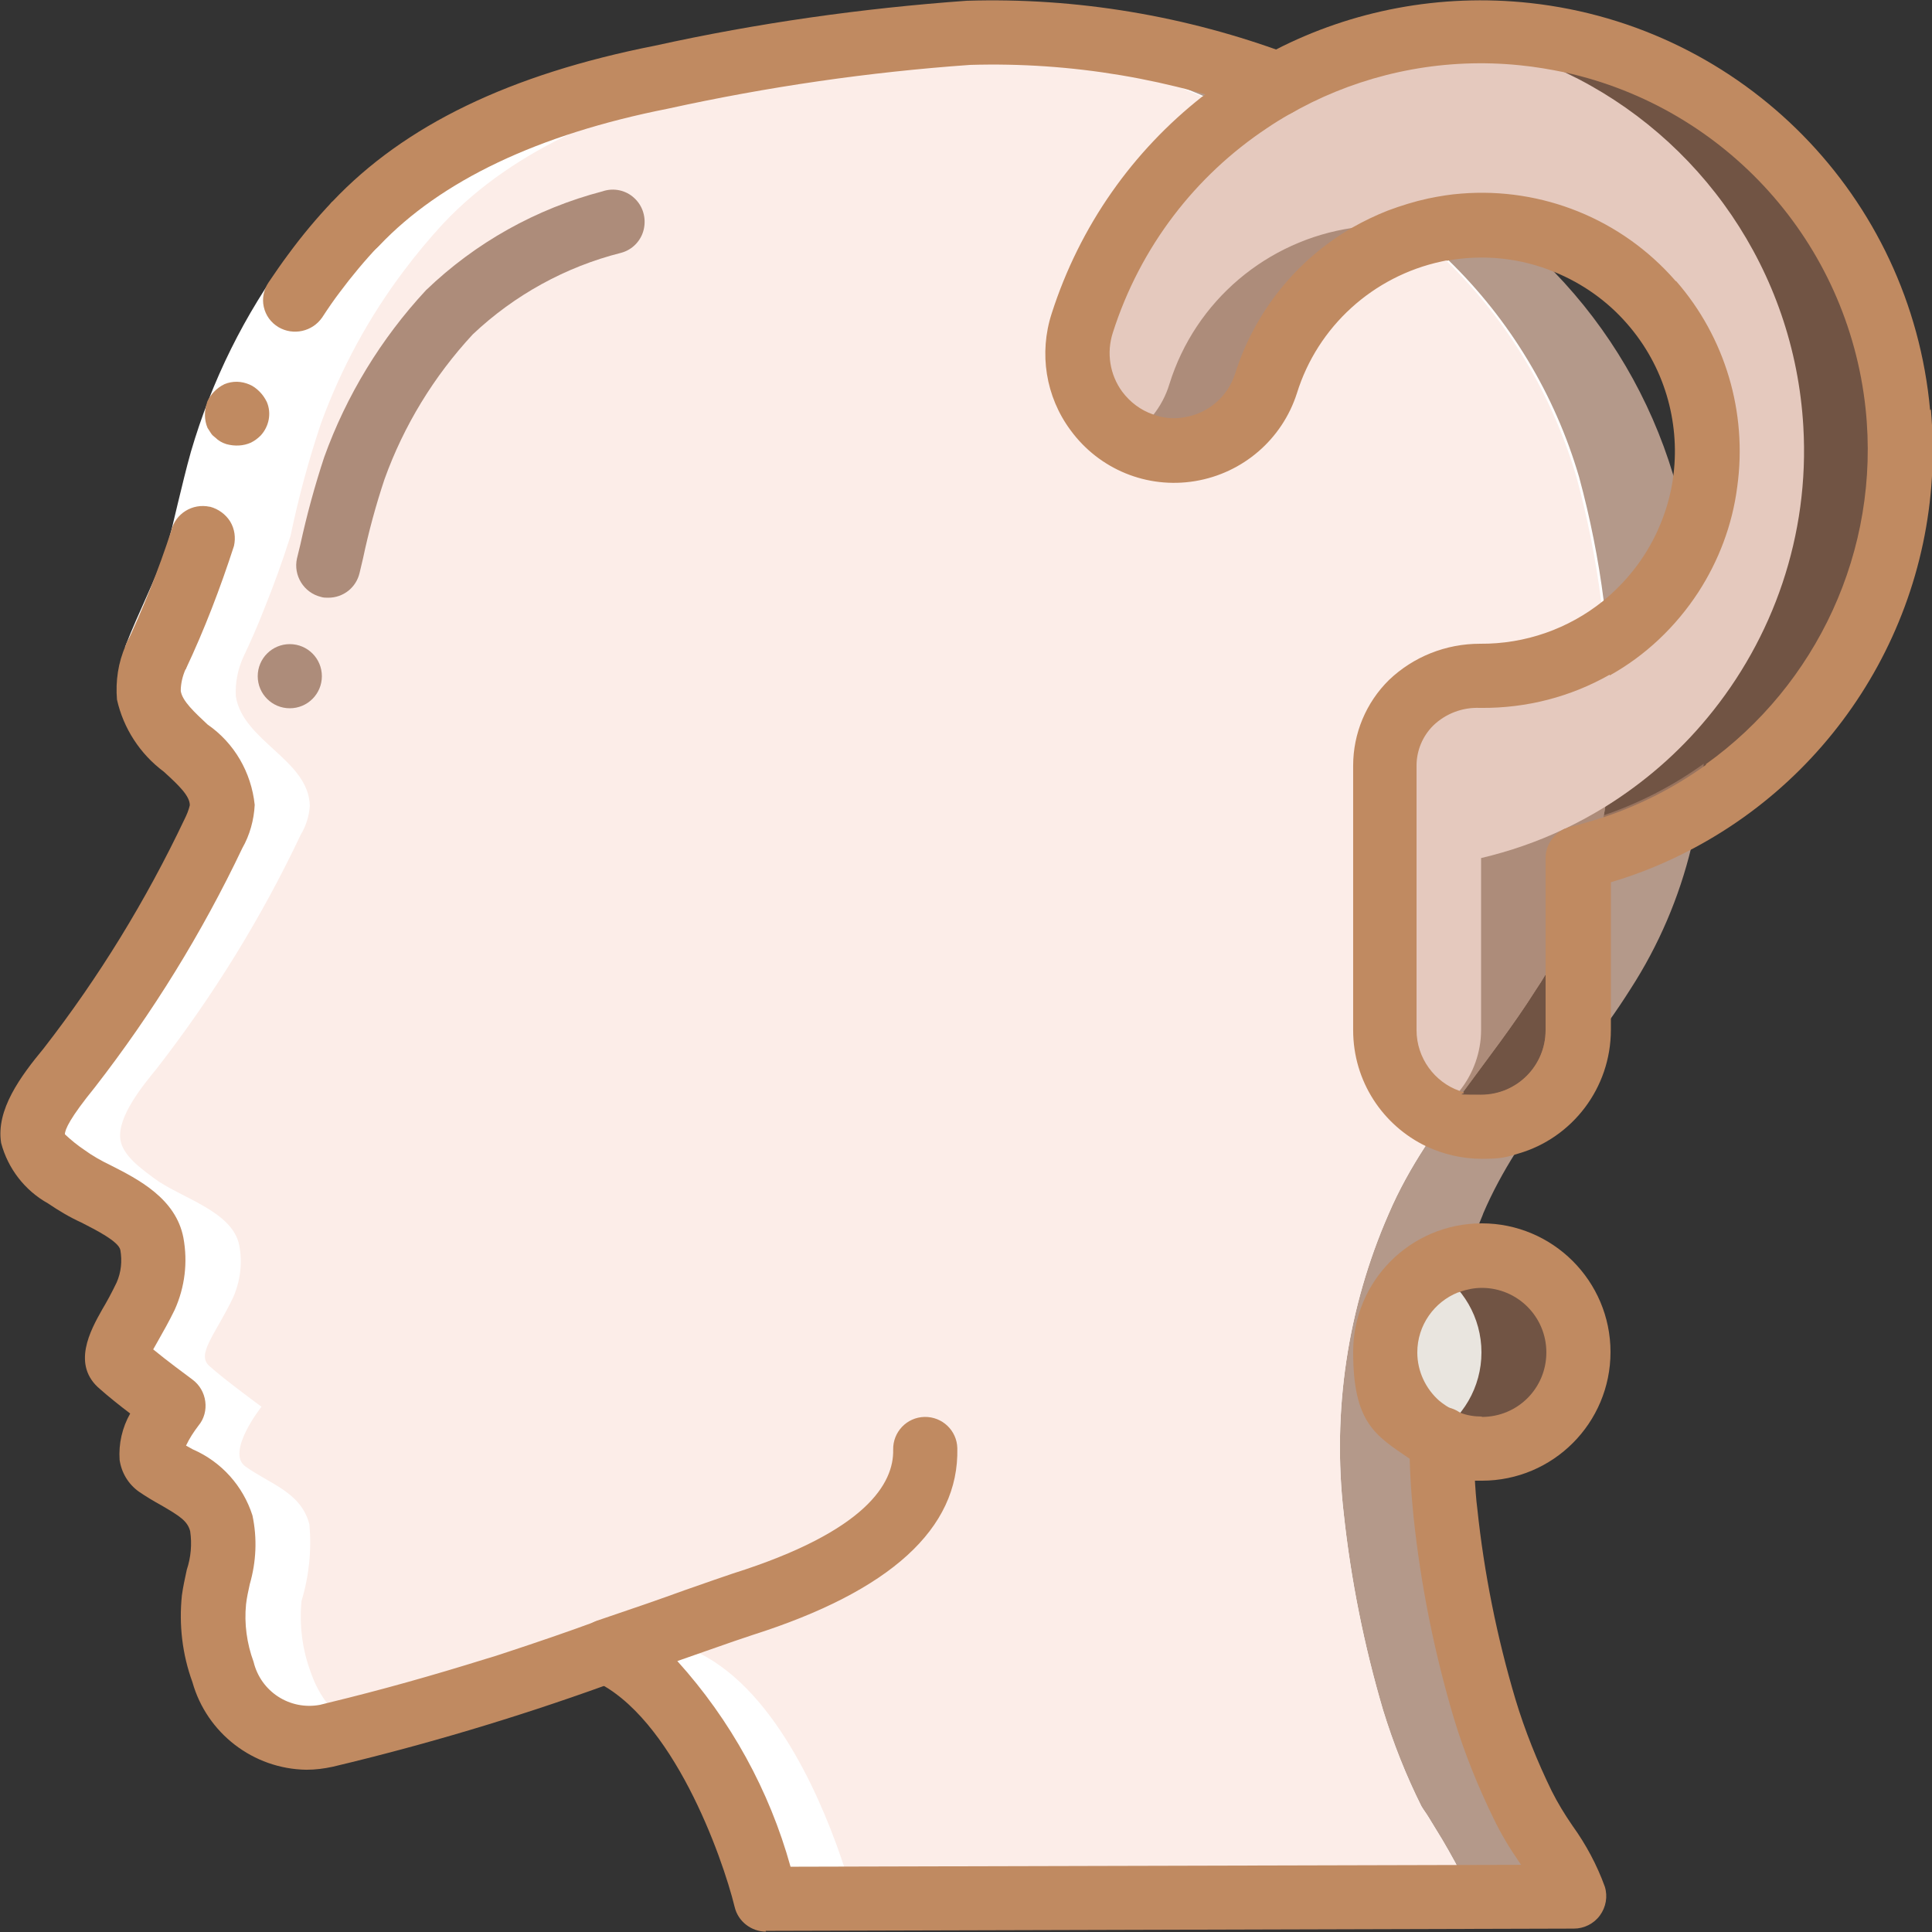 <?xml version="1.0" encoding="UTF-8"?><svg id="uuid-2d9e4c4d-cd5c-4964-b8b0-a351627af1e9" xmlns="http://www.w3.org/2000/svg" width="512" height="512" viewBox="0 0 512 512"><rect x="0" y="0" width="512" height="512" fill="#333333" stroke="none"/><defs><style>.uuid-ee524d78-c9ae-4b48-a315-f923329ea73d{fill:#e9e5df;}.uuid-ee524d78-c9ae-4b48-a315-f923329ea73d,.uuid-743c4158-4022-4d8b-b85c-dbe4c32eec3c,.uuid-dd6ee174-ab6d-463f-a99b-5e3a96cac8d6,.uuid-893b56f1-dce9-4ab6-91fa-7ef74dee9075,.uuid-5365969d-ff5c-45a9-97cb-e2582a1fd7e3,.uuid-f8135748-a34d-4ece-b335-1a13c24d4819,.uuid-7f0fa37b-57d8-48eb-b04c-56d60118ea0e{stroke-width:0px;}.uuid-743c4158-4022-4d8b-b85c-dbe4c32eec3c{fill:#fcede8;}.uuid-dd6ee174-ab6d-463f-a99b-5e3a96cac8d6{fill:#8c634c;opacity:.7;}.uuid-893b56f1-dce9-4ab6-91fa-7ef74dee9075{fill:#e5c9be;}.uuid-5365969d-ff5c-45a9-97cb-e2582a1fd7e3{fill:#fff;}.uuid-f8135748-a34d-4ece-b335-1a13c24d4819{fill:#b4998a;}.uuid-7f0fa37b-57d8-48eb-b04c-56d60118ea0e{fill:#c08a61;}</style></defs><g id="uuid-ad4fe05c-5e33-4d48-a1ff-43471aa60e52"><g id="uuid-e744fa27-bceb-42fd-bd06-1f32fab474da"><path class="uuid-f8135748-a34d-4ece-b335-1a13c24d4819" d="m425.4,213.8c10.3-6.4,19.4-14.3,27-23.5,0-11.2-.9-22.3-2.5-33.3-.6-4.6-1.4-9.2-2.3-13.7-1.1-5.6-2.4-11.1-3.9-16.5,0-.3-.2-.6-.3-1-6.1-20.2-16.9-38.6-31.5-53.7-4.1-4.3-8.6-8.3-13.3-12-1-.8-2-1.6-3.1-2.4-2.8-2.2-5.5-4.3-8.3-6.3-12.9-9.5-26-17.6-39.5-24.1-.6-.3-1.3-.6-1.9-.9-2.6-1.2-5.2-2.4-7.9-3.5-3.3-1.4-6.7-2.7-10.1-3.9-22.2-7.9-46-11.5-72.4-10.2-.9,0-1.7,0-2.6.2-26.5,2-52.8,5.8-78.8,11.5-28.9,5.7-59.6,16.5-80.5,38.3h0c-.2.2-.4.4-.5.5-1.8,1.9-3.5,3.8-5.1,5.8-5.6,6.6-10.6,13.7-15,21.1-2.9,5-5.6,10.1-8,15.3-1.6,3.5-3,7.1-4.4,10.7-.6,1.7-1.2,3.5-1.7,5.2-1.8,5.5-3.3,11.1-4.6,16.7-.6,2.6-1.2,5.3-1.8,7.9-2.6,8.1-5.5,16.1-8.9,23.9-1.1,2.7-2.3,5.3-3.6,8h0c0,.1-.1.2-.2.4-1.4,3.2-2.1,6.7-1.9,10.2,1.7,11.9,19.4,16.9,19.5,29.1-.2,2.7-1,5.3-2.4,7.6-10.4,21.9-23.2,42.7-38.1,61.9-3.5,4.3-10.7,12.8-9.7,18.9.6,4.4,5.8,7.9,9,10.3,6.8,5,20.7,8.5,22.5,17.7.9,4.7.3,9.5-1.6,13.8-4.8,10-10,15.3-6.2,18.3,3.6,3.2,13.7,10.7,13.7,10.7,0,0-9.5,12-4.3,15.8,6.5,4.6,14.8,6.7,17,15.4.7,6.8,0,13.7-2.1,20.3-.6,6.4.2,13,2.5,19,2,6.1,6,11.3,11.4,14.8h0c4.8,2.7,10.5,3.5,15.9,2.2,19.6-4.6,38.9-10.1,57.9-16.7,2.8-1,5.7-2,8.4-2.9.3-.1.7-.2,1-.4,2.2-.8,4.3-1.5,6.4-2.2.1,0,.2,0,.4-.1.1,0,.2,0,.3-.1.6.3,1.2.6,1.8.9.3.1.5.3.8.4,0,0,.1,0,.2,0,.4.2.8.4,1.2.7.4.2.8.5,1.3.8.4.3.8.5,1.2.8.4.3.8.6,1.2.9.2.1.3.2.5.4h0c.2.2.5.4.7.5.3.3.7.6,1,.9.3.3.7.6,1,.9.3.3.7.6,1,.9.3.3.7.6,1,.9.3.3.6.6.9.9,0,0,.2.2.2.2.3.3.5.6.8.8.4.4.8.8,1.2,1.3,1.2,1.3,2.3,2.6,3.3,4,1.3,1.6,2.5,3.3,3.6,5,.4.6.8,1.1,1.1,1.7,0,0,0,.1.1.2.8,1.2,1.5,2.4,2.2,3.6.2.4.5.8.7,1.2.2.4.5.8.7,1.2.2.4.4.8.7,1.2.4.8.9,1.6,1.3,2.4.2.4.4.8.6,1.2.4.8.8,1.6,1.2,2.4.4.8.8,1.6,1.1,2.4.2.4.4.8.5,1.2.2.4.4.8.5,1.2.2.4.3.8.5,1.2.2.4.3.8.5,1.2.2.5.4,1,.6,1.5.2.5.4,1,.6,1.5,2,5.1,3.5,9.6,4.6,13,0,.3.2.5.2.8.3,1,.6,1.9.8,2.7,0,.2.1.4.2.5.2.7.3,1.2.4,1.5,0,0,0,.1,0,.2,0,0,0,.2,0,.2h0c0,0,214.2-.5,214.2-.5-4-8.3-8.6-16.4-13.7-24.2-4.1-8.2-7.5-16.8-10.2-25.6-5-17-8.5-34.4-10.4-52-.4-3.5-.7-7.1-.9-10.7-.1-3.1-.2-6.2-.1-9.4,0-.4,0-.8,0-1.2,0-2.3.2-4.5.3-6.8,0-.7,0-1.3.1-1.9.8-9.7,2.5-19.3,5.1-28.7,0-.2.1-.4.2-.7.8-3,1.7-5.9,2.8-8.8,1-2.9,2.1-5.9,3.4-8.8.3-.8.7-1.6,1-2.5,2.4-5.6,5.3-10.9,8.5-16,7.4-12,16.4-23,24.5-34.5,2.1-2.9,4.1-5.9,6-8.9,7.5-11.6,12.9-24.3,16.1-37.5,1.8-7.2,2.9-14.7,3.3-22.2-8.2,5.9-17.3,10.6-27.2,13.9.2-.9.3-1.9.5-2.8Zm-15.8,59.3c0,9.4-7.6,17.1-17.1,17.1s-3.3-.2-4.8-.7c6.5-8.9,13.3-17.7,19.3-27.1.9-1.4,1.7-2.7,2.6-4.1v14.8Z"/><path class="uuid-5365969d-ff5c-45a9-97cb-e2582a1fd7e3" d="m426.7,196.7c0,5.7-.5,11.5-1.3,17.1-.1.9-.3,1.9-.5,2.8-2.5,14.7-7.7,28.8-15.3,41.6-.8,1.4-1.7,2.8-2.6,4.1-5.9,9.4-12.7,18.1-19.3,27.1-3.5,4.7-6.8,9.5-10,14.4-3.7,5.7-7,11.6-9.7,17.9-10.9,24.9-15,52.3-11.9,79.4,1.9,17.6,5.4,35,10.4,52,2.7,8.8,6.1,17.4,10.2,25.6.6,1,1.3,1.9,1.9,2.9,1.2,2,2.4,3.9,3.6,5.9s2.3,4,3.4,6c.2.3.3.6.4.8,1.5,2.8,2.9,5.6,4.3,8.4l-164.1.4h-24.5s0,0,0-.1c0,0,0-.1,0-.2,0-.3-.2-.9-.4-1.5,0-.2,0-.3-.2-.5-.2-.7-.5-1.6-.8-2.7,0-.3-.2-.5-.2-.8-1-3.4-2.5-7.9-4.6-13-.2-.5-.4-1-.6-1.5-.2-.5-.4-1-.6-1.5-.2-.4-.3-.8-.5-1.2-.2-.4-.3-.8-.5-1.2-.2-.4-.3-.8-.5-1.2-.2-.4-.3-.8-.5-1.2-.4-.8-.7-1.6-1.1-2.4-.4-.8-.8-1.6-1.2-2.4-.2-.4-.4-.8-.6-1.2-.4-.8-.8-1.6-1.3-2.4-.2-.4-.4-.8-.7-1.2-.2-.4-.4-.8-.7-1.2-.2-.4-.5-.8-.7-1.2-.7-1.2-1.4-2.4-2.2-3.6,0,0,0-.1-.1-.2-.4-.6-.8-1.2-1.1-1.7-1.1-1.7-2.3-3.4-3.6-5-1.1-1.4-2.2-2.7-3.3-4-.4-.4-.8-.9-1.2-1.3-.3-.3-.5-.6-.8-.8,0,0-.2-.2-.2-.2-.3-.3-.6-.6-.9-.9-.3-.3-.7-.6-1-.9-.3-.3-.7-.6-1-.9-.3-.3-.7-.6-1-.9-.3-.3-.7-.6-1-.9-.2-.2-.4-.4-.7-.5h0c-.2-.1-.3-.3-.5-.4-.4-.3-.8-.6-1.2-.9-.4-.3-.8-.6-1.2-.8-.4-.3-.8-.5-1.3-.8-.4-.2-.8-.5-1.2-.7,0,0-.1,0-.2,0-.3-.1-.5-.3-.8-.4-.6-.3-1.2-.6-1.8-.9-.1,0-.2,0-.3.1-.1,0-.2,0-.3.1-2.1.7-4.2,1.4-6.4,2.2-.3.1-.7.2-1,.4-2.8,1-5.6,1.9-8.4,2.9-.2,0-.3-.3-.4-.3-2.6-2.1-5.4-3.9-8.4-5.3,0,0-.1,0-.2-.1-1.9.7-3.8,1.3-5.8,2-13,4.5-27.3,9.2-40.5,13.1-6.5,1.9-12.7,3.7-18.4,5.1h0c-5.4-3.4-9.5-8.7-11.4-14.8-2.3-6.1-3.1-12.6-2.5-19,2-6.6,2.7-13.5,2.1-20.3-2.2-8.6-10.5-10.7-17-15.4-5.2-3.8,4.3-15.8,4.3-15.8,0,0-10.1-7.4-13.7-10.7-3.8-3.1,1.5-8.4,6.2-18.3,1.9-4.3,2.5-9.2,1.6-13.8-1.8-9.1-15.7-12.6-22.5-17.7-3.2-2.4-8.4-6-9-10.3-.9-6.1,6.2-14.6,9.7-18.9,14.9-19.2,27.7-39.9,38.1-61.9,1.4-2.3,2.2-4.9,2.4-7.6-.2-12.2-17.8-17.2-19.5-29.1-.2-3.5.5-7,1.9-10.2,0-.1.1-.2.2-.4h0c1.3-2.7,2.4-5.3,3.6-8,3.4-7.8,6.3-15.8,8.9-23.9.5-2.7,1.1-5.3,1.8-7.9,1.3-5.6,2.9-11.2,4.6-16.7.5-1.7,1.1-3.5,1.7-5.2,1.3-3.6,2.8-7.2,4.4-10.7,2.4-5.3,5-10.4,8-15.3,4.4-7.4,9.4-14.5,15-21.1,1.7-2,3.4-3.9,5.1-5.8.2-.2.3-.4.5-.5h0c20.9-21.7,51.5-32.5,80.5-38.3,26-5.7,52.3-9.5,78.8-11.5,3.8.3,7.6.6,11.3,1.1,17.1,2.5,33.8,7,49.6,13.5h0c1.6.7,3.2,1.3,4.7,2,2.9,1.3,5.9,2.7,8.8,4.1,2.8,1.4,5.6,2.9,8.4,4.4,11.3,6.2,22,13.5,32,21.7.7.6,1.5,1.2,2.2,1.8,1,.8,2.1,1.6,3.1,2.4,3.6,2.8,7.1,5.9,10.3,9,16.3,15.8,28.3,35.7,34.7,57.6,2.9,10.7,5.1,21.7,6.5,32.7.4,3.4.8,6.7,1.1,10.1.3,3.2.5,6.4.7,9.5.3,5.9.4,11.8.3,17.7Z"/><path class="uuid-743c4158-4022-4d8b-b85c-dbe4c32eec3c" d="m426.7,196.7c0,5.7-.5,11.5-1.3,17.1-.1.9-.3,1.9-.5,2.8-2.5,14.7-7.7,28.8-15.3,41.6-.8,1.4-1.7,2.8-2.6,4.1-5.9,9.4-12.7,18.1-19.3,27.1-3.5,4.7-6.8,9.5-10,14.4-3.7,5.7-7,11.6-9.7,17.9-10.9,24.9-15,52.3-11.9,79.4,1.9,17.6,5.4,35,10.4,52,2.7,8.8,6.1,17.4,10.2,25.6.6,1,1.3,1.9,1.9,2.9,1.2,2,2.4,3.9,3.6,5.9s2.3,4,3.4,6c.2.3.3.6.4.8,1.5,2.8,2.9,5.6,4.3,8.4l-164.1.4c-.2-.7-1-3.9-2.5-8.4-5-15.2-17.3-46.1-38.4-56.6-.4-.2-.8-.4-1.2-.6-5,1.7-10.2,3.6-15.7,5.5-.3,0-.6.2-.9.3,0,0-.2-.2-.3-.2-2.5-2.1-5.3-3.9-8.3-5.2,0,0,0,0,0,0-.2,0-.2-.2-.4-.2-2,.7-4,1.4-6,2.1-3.2,1.1-6.5,2.2-9.8,3.3-16.6,5.6-34.5,11.2-48.8,14.9h0c-2.2-1.4-4.3-3.1-6-5.1-.4-.5-.8-1-1.2-1.5-1.9-2.5-3.3-5.2-4.3-8.1-2.3-6.1-3.1-12.6-2.5-19,2-6.6,2.7-13.5,2.1-20.3-2.2-8.6-10.5-10.7-17-15.4-5.2-3.8,4.3-15.8,4.3-15.8,0,0-10.1-7.4-13.7-10.7-3.8-3.1,1.5-8.4,6.2-18.3,1.9-4.3,2.5-9.2,1.6-13.8-1.8-9.1-15.7-12.6-22.5-17.7-3.2-2.4-8.4-6-9-10.3-.9-6.1,6.2-14.6,9.7-18.9,14.9-19.2,27.7-39.9,38.1-61.9,1.4-2.3,2.2-4.9,2.4-7.6-.2-12.2-17.8-17.2-19.6-29.1-.2-3.5.5-7,1.9-10.2,2-4.2,3.9-8.5,5.6-12.9,2.6-6.4,4.9-12.8,7-19.4,2.1-10.1,4.8-20.1,8.1-29.9,5.3-14.5,12.7-28.1,21.9-40.3,0,0,0,0,0,0,3.3-4.4,6.8-8.6,10.5-12.6,9.6-10.2,21.4-18,34.1-24t0,0c14.9-7.1,31.2-11.7,46.9-14.8,21.6-4.7,43.5-8.2,65.5-10.4,17.1,2.5,33.8,7,49.6,13.5h0c1.6.7,3.2,1.3,4.7,2,2.9,1.3,5.9,2.7,8.8,4.1,2.8,1.4,5.6,2.9,8.4,4.4,11.3,6.2,22,13.5,32,21.7.7.6,1.5,1.2,2.2,1.8,1,.8,2.1,1.6,3.1,2.4,3.6,2.8,7.1,5.9,10.3,9,16.3,15.8,28.3,35.7,34.7,57.6,2.9,10.7,5.1,21.7,6.5,32.7.4,3.4.8,6.7,1.1,10.1.3,3.2.5,6.4.7,9.5.3,5.9.4,11.8.3,17.7Z"/><path class="uuid-dd6ee174-ab6d-463f-a99b-5e3a96cac8d6" d="m418.1,227.3v45.7c0,9.1-4.9,17.6-12.8,22.2-7.9,4.6-17.7,4.6-25.6,0-1.9-1.1-3.7-2.5-5.3-4.1-4.8-4.8-7.5-11.3-7.5-18.1v-70.1c0-9.7,6-18.5,15.1-22,3.1-1.3,6.5-1.9,9.8-1.8h.7c29.9.4,55.4-21.7,59.1-51.4,2.4-17.1-2.7-34.5-14-47.5-11.3-13.1-27.8-20.6-45.1-20.6-4.3,0-8.6.5-12.8,1.4-21,4.6-37.9,20.1-44.3,40.6-3.3,10.6-13.2,17.8-24.3,17.7-4.5,0-8.9-1.2-12.8-3.5-7.9-4.6-12.8-13.1-12.8-22.3,0-2.7.4-5.4,1.3-7.9,13.3-41.6,49.7-71.5,93.1-76.5,8.4-1,16.9-1,25.3,0,53.6,6.1,95,49.8,98.3,103.6,3.2,53.8-32.8,102.2-85.3,114.5Z"/><path class="uuid-dd6ee174-ab6d-463f-a99b-5e3a96cac8d6" d="m418.2,358.4c0,14.1-11.5,25.6-25.6,25.6s-25.6-11.5-25.6-25.6,11.5-25.6,25.6-25.6,25.6,11.5,25.6,25.6Z"/><path class="uuid-893b56f1-dce9-4ab6-91fa-7ef74dee9075" d="m452.4,190.3c-7.6,9.2-16.7,17.1-27,23.5-3.4,2.1-6.9,4-10.6,5.8-.2,0-.4.2-.7.3-6.8,3.2-14,5.7-21.6,7.5v45.6c0,5.9-2.1,11.6-5.7,16.1-2,2.4-4.4,4.5-7.1,6.1-1.9-1.2-3.7-2.5-5.3-4.1-4.8-4.8-7.5-11.3-7.5-18.1v-70.1c0-9.7,6-18.5,15.1-22,3.1-1.3,6.5-1.9,9.8-1.8h.7c12.2.2,23.6-3.4,33.2-9.7,9.6-6.3,17.3-15.4,21.8-26.2,2-4.8,3.4-10,4.1-15.4,2.4-17.1-2.7-34.5-14-47.5-10-11.5-24-18.7-39-20.3-2-.2-4-.3-6-.3-4.3,0-8.6.5-12.8,1.4-2.2-.5-4.5-.8-6.7-1-2-.2-4-.3-6.1-.3-2.9,0-5.8.2-8.6.6-22.5,3.3-41.6,19.2-48.5,41.4-.9,3-2.4,5.8-4.3,8.2-2,2.4-4.4,4.5-7.2,6-7.9-4.6-12.8-13.1-12.8-22.3,0-2.7.4-5.4,1.3-7.9,7.3-23,21.8-42.4,40.5-56.1.7-.5,1.4-1,2.1-1.5,2.8-1.9,5.6-3.7,8.6-5.4,2.6-1.5,5.3-2.9,8.1-4.1,10.5-4.9,21.9-8.1,33.9-9.5,12.4,1.5,24.1,4.9,34.9,10.1,35.6,17,60.5,52.4,62.9,93.7,1.7,28.9-8,56.2-25.4,77.2Z"/><path class="uuid-ee524d78-c9ae-4b48-a315-f923329ea73d" d="m392.6,358.4c0,9.2-4.9,17.6-12.8,22.2-7.9-4.6-12.8-13-12.8-22.2s4.9-17.6,12.8-22.2c7.9,4.6,12.8,13,12.8,22.2Z"/><path class="uuid-5365969d-ff5c-45a9-97cb-e2582a1fd7e3" d="m33.2,171.3c3.6-9.3,7.9-17.4,10.6-25.3.7-2,1.2-3.9,1.7-5.8l1.6-6.7c1.1-4.5,2.2-9.2,3.5-13.8,5.5-18.8,14.2-36.4,25.9-52.2,3.6-4.9,7.5-9.5,11.7-13.9l12.4,11.7c-3.7,3.9-7.2,8.1-10.4,12.4-10.4,14.1-18.3,29.9-23.2,46.6-1.2,4.3-2.3,8.6-3.3,13.1l-1.6,6.8c-.6,2.6-1.4,5.1-2.2,7.5-3.3,9.6-7.8,17.9-10.8,25.9l-16-6.1Z"/><path class="uuid-7f0fa37b-57d8-48eb-b04c-56d60118ea0e" d="m55.6,134.3c-4.6-1-9.1,1.8-10.2,6.3-3.4,10.5-7.5,20.7-12.2,30.7l16,6.1c5-10.6,9.2-21.6,12.8-32.7.5-2.2.2-4.5-1-6.5-1.2-1.9-3.1-3.3-5.3-3.9Z"/><path class="uuid-7f0fa37b-57d8-48eb-b04c-56d60118ea0e" d="m100.5,65.1l-12.4-11.7c-4.2,4.4-8.1,9.1-11.7,14-1.8,2.4-3.5,4.9-5.2,7.4-1.3,1.9-1.8,4.3-1.3,6.5.5,2.3,1.9,4.2,3.9,5.4,3.9,2.3,9,1.2,11.6-2.6,1.5-2.3,3-4.5,4.6-6.6,3.2-4.3,6.7-8.5,10.4-12.4Z"/><path class="uuid-7f0fa37b-57d8-48eb-b04c-56d60118ea0e" d="m54.9,106.6c-.8,2.2-.8,4.7.1,6.8l.9,1.4c.3.5.8.9,1.2,1.2.4.4.8.7,1.3,1,.5.3,1,.5,1.6.7,2.2.6,4.5.5,6.5-.4,1-.5,1.8-1.1,2.6-1.9,2.2-2.4,2.9-5.9,1.6-8.9-.5-1-1.1-1.9-1.9-2.7-.8-.8-1.7-1.5-2.7-1.9-2.1-.9-4.4-1-6.6-.1-2.1,1-3.8,2.8-4.7,4.9Z"/><path class="uuid-7f0fa37b-57d8-48eb-b04c-56d60118ea0e" d="m169,434.9c-1.5-4.3-6.1-6.6-10.4-5.4h0c-.2,0-.3,0-.4.1-7.9,2.9-15.8,5.6-23.7,8.2-2,.7-4,1.3-6,1.9-13.8,4.3-27.6,8.2-41.7,11.6-.7.2-1.3.3-2,.5-8,1.5-15.7-3.5-17.6-11.4-1.8-4.9-2.5-10.1-2-15.2.2-1.8.6-3.6,1-5.4,1.7-5.9,2-12.1.7-18.2-2.5-7.8-8.2-14.2-15.8-17.5l-1.8-1c.9-1.9,2-3.6,3.3-5.3,1.5-1.8,2.1-4.1,1.8-6.4-.3-2.3-1.5-4.4-3.4-5.8-2-1.5-6.9-5.1-10.4-8,.4-.7.9-1.6,1.3-2.3,1.3-2.3,2.9-5.1,4.4-8.2,2.7-6,3.5-12.6,2.3-19.1-2-10.4-12-15.5-19.3-19.2-2.5-1.2-4.8-2.5-7-4.1-1.8-1.2-3.5-2.6-5.1-4.1,0-1.3,1.4-4.4,7.9-12.4,15.3-19.7,28.4-40.9,39.1-63.4,2-3.5,3.1-7.5,3.3-11.5-.9-8.6-5.4-16.4-12.5-21.3-3.4-3.2-6.7-6.2-7.1-8.9,0-2,.5-4,1.3-5.8,0,0,0,0,0,0,0,0,0,0,0,0,1.1-2.9.7-6.2-1.3-8.6-1.1-1.3-2.5-2.3-4.1-2.7-1.3-.4-2.7-.5-4.1-.3-2.5.5-4.7,2-5.9,4.2,0,0,0,0,0,0-.2.3-.3.6-.4.9,0,.1,0,.2-.1.3,0,0,0,0,0,0,0,0,0,0,0,0,0,0,0,0,0,0h0s0,0,0,0c0,0,0,0,0,0-2,4.5-2.7,9.4-2.3,14.3,1.7,7.6,6.1,14.4,12.4,19.1,4.2,3.8,6.9,6.5,6.9,8.9-.3,1.3-.8,2.5-1.4,3.7-10.2,21.5-22.7,41.9-37.3,60.7-6.2,7.5-12.7,16.3-11.3,25.1,1.8,6.8,6.3,12.6,12.4,16,2.8,1.9,5.8,3.7,8.9,5.1,3.7,1.9,9.9,5,10.3,7.3.5,2.9.2,5.9-1,8.6-1.3,2.7-2.6,5.1-3.8,7.1-3.1,5.5-8.3,14.8-.5,21.2,1.9,1.7,5,4.2,7.9,6.4-2.1,3.7-3.1,8-2.8,12.3.5,3.4,2.3,6.4,5.1,8.4,1.9,1.3,3.9,2.5,5.9,3.6,5,2.9,7,4.2,7.7,6.9.5,3.4.2,6.9-.9,10.2-.5,2.3-1,4.6-1.3,6.8-.8,7.8.1,15.6,2.8,23,3.8,13.5,16.1,23,30.2,23.2,2.4,0,4.7-.3,7-.8,24.4-5.8,48.5-13,72.1-21.5,1.1-.4,2.3-.8,3.4-1.3,1.5-.5,2.8-1.4,3.7-2.5.2-.2.3-.4.4-.6h0c1.5-2.2,2-5,1.1-7.8Zm-131.1-79.2l-.3-.3h0c0,0,.2.2.3.3Z"/><path class="uuid-7f0fa37b-57d8-48eb-b04c-56d60118ea0e" d="m94.3,67.8c-3.4,0-6.5-2-7.8-5.2-1.3-3.1-.7-6.8,1.6-9.2,19.1-20.2,47-33.7,85.5-41.3C200.8,6.1,228.4,2.2,256.2.2c29.1-.9,58.2,4,85.5,14.2,4.2,1.8,6.3,6.6,4.7,10.9-1.6,4.3-6.3,6.6-10.7,5.1-25.1-9.5-51.8-14-78.6-13.2-26.9,1.9-53.7,5.8-80.1,11.6-34.4,6.8-60.2,19.1-76.5,36.3-1.6,1.7-3.9,2.7-6.2,2.7Z"/><path class="uuid-7f0fa37b-57d8-48eb-b04c-56d60118ea0e" d="m203,511.9c-3.9,0-7.4-2.7-8.3-6.5-3.3-13.5-16.5-50.5-37.3-60-3.2-1.4-5.2-4.7-5-8.2.2-3.5,2.5-6.5,5.8-7.7,8.9-3,17-5.8,23.3-8.1,5.9-2.1,10.4-3.6,12.7-4.4,35.5-11.2,42.7-24,42.5-32.8-.1-4.7,3.6-8.6,8.3-8.7,4.7-.1,8.6,3.6,8.7,8.3.5,21.3-17.8,37.9-54.3,49.5-2.2.7-6.5,2.2-12.2,4.2l-7.7,2.7c14.1,15.6,24.4,34.3,30,54.5l193.6-.5-.6-.9c-2.5-3.6-4.7-7.3-6.6-11.2-4.2-8.6-7.8-17.5-10.6-26.7-5.2-17.5-8.8-35.4-10.7-53.5-.7-6.8-1.1-13.7-1.1-20.6,0-4.7,3.8-8.5,8.5-8.5s8.5,3.8,8.5,8.5.4,14.1,1,18.5c1.8,17.1,5.2,34,10.1,50.5,2.5,8.3,5.8,16.5,9.6,24.3,1.6,3.2,3.5,6.3,5.5,9.2,3.6,5,6.5,10.4,8.6,16.2.8,2.6.3,5.4-1.3,7.6-1.6,2.2-4.2,3.5-6.9,3.5l-214.2.6h0Z"/><path class="uuid-dd6ee174-ab6d-463f-a99b-5e3a96cac8d6" d="m87,158.4c-.7,0-1.3,0-1.9-.2-4.6-1.1-7.4-5.7-6.4-10.2l.9-3.7c1.7-7.8,3.8-15.5,6.3-23.1,5.9-16.4,15.1-31.5,27-44.3,13.1-12.6,29.2-21.6,46.8-26.2,2.9-1,6.2-.3,8.4,1.8,2.3,2.1,3.2,5.3,2.5,8.3-.7,3-3,5.4-6,6.2-14.7,3.7-28.3,11.2-39.3,21.6-10.3,11.1-18.3,24.2-23.4,38.4-2.3,6.9-4.2,13.9-5.7,21l-.9,3.8c-.9,3.9-4.3,6.6-8.3,6.6Z"/><path class="uuid-dd6ee174-ab6d-463f-a99b-5e3a96cac8d6" d="m76.8,187.7c4.7,0,8.5-3.8,8.5-8.5s-3.8-8.5-8.5-8.5-8.5,3.8-8.5,8.5,3.8,8.5,8.5,8.5Z"/><path class="uuid-7f0fa37b-57d8-48eb-b04c-56d60118ea0e" d="m444,74.5c-14.3-16.4-35.4-24.8-56.7-23.1-2.9.2-5.9.7-8.8,1.3-3.7.8-7.2,1.9-10.7,3.2.7.6,1.5,1.2,2.2,1.8,1,.8,2.1,1.6,3.1,2.4,3.6,2.8,7.1,5.9,10.3,9,9.8-1.8,19.7-.7,28.6,3,7.3,3,13.9,7.6,19.2,13.7,9.8,11.2,14,25.8,12.3,40,.1.3.2.6.3,1,1.5,5.5,2.8,11,3.9,16.5-4.6,10.8-12.2,19.9-21.8,26.2.3,3.2.5,6.4.7,9.5,9.5-5.3,17.5-12.9,23.5-22.1,5.3-8.2,9-17.7,10.3-28,2.7-19.6-3.2-39.5-16.2-54.4Zm67.5,34.2c-5.1-56.6-49.5-101.7-106-107.9-23.9-2.6-47.3,2-67.5,12.4-3.5,1.8-6.8,3.7-10.1,5.8-2.9,1.9-5.8,3.9-8.6,6.1-.2.2-.5.4-.7.5-18.3,14.4-32.4,34.1-39.9,57.5-3.4,10.5-1.6,22,5,30.9,7.6,10.4,20.3,15.6,33,13.5,12.7-2.1,23.1-11.1,27-23.3,5.5-17.7,20.2-31,38.3-34.9.5-.1.9-.2,1.4-.3,9.8-1.8,19.7-.7,28.6,3,7.3,3,13.9,7.6,19.2,13.7,9.8,11.2,14,25.8,12.3,40-.6,5.2-2.1,10.3-4.3,15.1-3.4,7.4-8.4,13.6-14.4,18.5-9.1,7.3-20.5,11.4-32.6,11.3-9,0-17.6,3.4-24.1,9.6-6.1,6-9.5,14.2-9.5,22.7v70.1c0,13.6,7.9,25.3,19.4,30.8,4.5,2.1,9.5,3.3,14.8,3.3s6.6-.5,9.6-1.4c14.2-4.1,24.5-17.3,24.5-32.8v-39.1c7.8-2.3,15.2-5.4,22.1-9.1,41.6-22.2,67.1-67.6,62.7-116.2Zm-59.4,94c-8.2,5.9-17.3,10.6-27.2,13.9-2.8.9-5.8,1.8-8.7,2.5-.5.1-.9.3-1.4.5-.2,0-.4.2-.7.3-2.7,1.5-4.5,4.3-4.5,7.5v45.6c0,9.4-7.6,17.1-17.1,17.1s-3.3-.2-4.8-.7c-.3,0-.6-.2-.9-.3-6.6-2.3-11.4-8.7-11.4-16.1v-70.1c0-4,1.6-7.8,4.4-10.6,3.3-3.2,7.8-4.9,12.4-4.7h.3c12.2.1,23.8-3,33.9-8.7,9.5-5.3,17.5-12.9,23.5-22.1,5.3-8.2,9-17.7,10.3-28,2.7-19.6-3.2-39.5-16.2-54.4-14.3-16.4-35.4-24.8-56.7-23.1-2.9.2-5.9.7-8.8,1.3-3.7.8-7.2,1.9-10.7,3.2-3.3,1.3-6.4,2.8-9.4,4.5-14.6,8.4-25.9,22.2-31.1,38.8-2,6.1-7.2,10.5-13.5,11.5-2.9.5-5.7.2-8.3-.8-3.2-1.1-6-3.2-8.1-6-3.3-4.5-4.2-10.3-2.5-15.6,7.3-22.9,22-41.7,40.8-54.2,3.8-2.6,7.8-4.8,12-6.9,16.6-8.1,35.6-11.8,55.1-9.8,4.1.4,8.1,1.1,12,1.9,42.5,9.4,74.9,45,79.6,89.1,4,37.7-13.1,73.3-42.3,94.2Zm-8.1-128.2c-14.3-16.4-35.4-24.8-56.7-23.1-2.9.2-5.9.7-8.8,1.3-3.7.8-7.2,1.9-10.7,3.2.7.6,1.5,1.2,2.2,1.8,1,.8,2.1,1.6,3.1,2.4,3.6,2.8,7.1,5.9,10.3,9,9.8-1.8,19.7-.7,28.6,3,7.3,3,13.9,7.6,19.2,13.7,9.8,11.2,14,25.8,12.3,40,.1.3.2.6.3,1,1.5,5.5,2.8,11,3.9,16.5-4.6,10.8-12.2,19.9-21.8,26.2.3,3.2.5,6.4.7,9.5,9.5-5.3,17.5-12.9,23.5-22.1,5.3-8.2,9-17.7,10.3-28,2.7-19.6-3.2-39.5-16.2-54.4Z"/><path class="uuid-7f0fa37b-57d8-48eb-b04c-56d60118ea0e" d="m392.7,324.2h0c-18.9,0-34.1,15.3-34.1,34.1s5.9,22.1,15,28.3c2.3,1.6,4.8,2.9,7.5,3.8,3.1,1.1,6.4,1.8,9.8,2,.6,0,1.2,0,1.8,0,18.9,0,34.1-15.3,34.1-34.1s-15.3-34.1-34.1-34.1Zm0,51.2c-2,0-3.9-.3-5.7-1-.3-.1-.6-.2-.9-.3h0s0,0,0,0c-.4-.1-.7-.3-1.1-.5,0,0,0,0,0,0-1.3-.7-2.5-1.5-3.6-2.4-3.5-3.1-5.8-7.7-5.8-12.8,0-7.2,4.5-13.4,10.8-15.9.2,0,.4-.1.6-.2,1.8-.6,3.7-1,5.7-1,9.4,0,17.1,7.6,17.1,17.1s-7.6,17.1-17.1,17.1Z"/></g></g></svg>